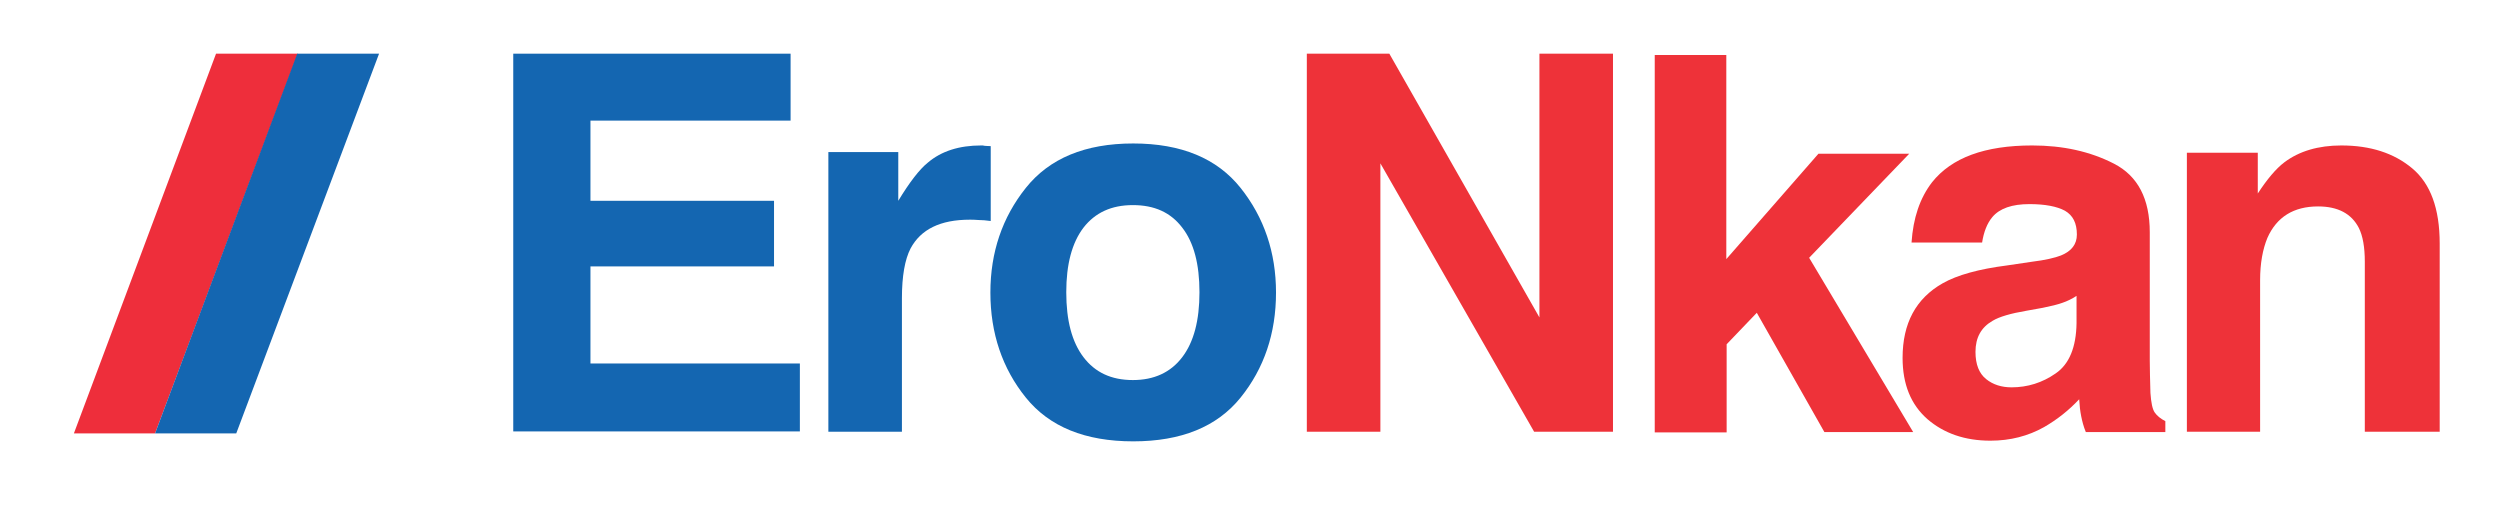 <?xml version="1.0" encoding="utf-8"?>
<!-- Generator: Adobe Illustrator 19.0.0, SVG Export Plug-In . SVG Version: 6.00 Build 0)  -->
<svg version="1.1" id="Layer_1" xmlns="http://www.w3.org/2000/svg" xmlns:xlink="http://www.w3.org/1999/xlink" x="0px" y="0px"
	 viewBox="0 0 754.5 153" style="enable-background:new 0 0 754.5 153;" xml:space="preserve">
<style type="text/css">
	.st0{fill:#1466B1;}
	.st1{fill:#EE3239;}
	.st2{fill:#EE2E3B;}
	.st3{fill:none;}
</style>
<g id="XMLID_2_">
	<path id="XMLID_17_" class="st0" d="M238.6,36.4h-60.4v24.2h55.4v19.8h-55.4v29.3h63.2v20.5h-86.5V16.2h83.7V36.4z"/>
	<path id="XMLID_15_" class="st0" d="M297.1,44c0.3,0,0.9,0.1,1.9,0.1v22.6c-1.4-0.2-2.6-0.3-3.7-0.3c-1.1-0.1-2-0.1-2.6-0.1
		c-8.9,0-14.8,2.9-17.9,8.7c-1.7,3.3-2.6,8.3-2.6,15v40.3H250V45.9h21.1v14.7c3.4-5.6,6.4-9.5,8.9-11.5c4.1-3.5,9.5-5.2,16.1-5.2
		C296.5,43.9,296.9,43.9,297.1,44z"/>
	<path id="XMLID_12_" class="st0" d="M374.4,120c-7.1,8.8-17.9,13.2-32.4,13.2s-25.3-4.4-32.4-13.2c-7.1-8.8-10.7-19.4-10.7-31.7
		c0-12.2,3.6-22.7,10.7-31.6c7.1-8.9,17.9-13.4,32.4-13.4s25.3,4.5,32.4,13.4c7.1,8.9,10.7,19.5,10.7,31.6
		C385.1,100.6,381.5,111.2,374.4,120z M356.8,107.8c3.5-4.6,5.2-11.1,5.2-19.6c0-8.5-1.7-15-5.2-19.5c-3.5-4.6-8.4-6.8-14.9-6.8
		c-6.5,0-11.4,2.3-14.9,6.8c-3.5,4.6-5.2,11.1-5.2,19.5c0,8.5,1.7,15,5.2,19.6c3.5,4.6,8.4,6.9,14.9,6.9
		C348.3,114.7,353.3,112.4,356.8,107.8z"/>
	<path id="XMLID_10_" class="st1" d="M394.3,16.2h25l45.3,79.6V16.2h22.2v114.1H463l-46.4-81v81h-22.2V16.2z"/>
	<path id="XMLID_8_" class="st1" d="M499.3,16.6H521v61.6l27.8-31.8h27.4L546,77.8l31.4,52.6h-26.8l-20.4-36l-9.1,9.5v26.6h-21.7
		V16.6z"/>
	<path id="XMLID_5_" class="st1" d="M613.2,79c4.1-0.5,7-1.2,8.8-1.9c3.2-1.3,4.8-3.4,4.8-6.3c0-3.5-1.2-5.8-3.6-7.2
		c-2.4-1.3-6-2-10.7-2c-5.3,0-9,1.3-11.2,3.9c-1.6,1.9-2.6,4.5-3.1,7.7h-21.3c0.5-7.4,2.5-13.4,6.2-18.2
		c5.9-7.4,15.9-11.1,30.2-11.1c9.3,0,17.5,1.8,24.7,5.5c7.2,3.7,10.8,10.6,10.8,20.7v38.7c0,2.7,0.1,5.9,0.2,9.8
		c0.2,2.9,0.6,4.9,1.3,5.9c0.7,1,1.8,1.9,3.2,2.6v3.3h-24c-0.7-1.7-1.1-3.3-1.4-4.8c-0.3-1.5-0.5-3.2-0.6-5.1
		c-3.1,3.3-6.6,6.1-10.6,8.4c-4.8,2.7-10.2,4.1-16.2,4.1c-7.7,0-14-2.2-19-6.5c-5-4.4-7.5-10.5-7.5-18.5c0-10.4,4-17.9,12.1-22.5
		c4.4-2.5,10.9-4.3,19.5-5.4L613.2,79z M626.7,89.3c-1.4,0.9-2.8,1.6-4.3,2.1c-1.4,0.5-3.4,1-5.9,1.5l-5,0.9
		c-4.7,0.8-8.1,1.8-10.1,3c-3.5,2-5.2,5.1-5.2,9.4c0,3.8,1.1,6.5,3.2,8.2c2.1,1.7,4.7,2.5,7.7,2.5c4.8,0,9.3-1.4,13.3-4.2
		c4.1-2.8,6.2-7.9,6.3-15.2V89.3z"/>
	<path id="XMLID_3_" class="st1" d="M728,50.8c5.5,4.6,8.3,12.1,8.3,22.7v56.8h-22.6V79c0-4.4-0.6-7.8-1.8-10.2
		c-2.2-4.3-6.3-6.5-12.3-6.5c-7.4,0-12.5,3.2-15.3,9.5c-1.4,3.4-2.2,7.6-2.2,12.8v45.7h-22.1V46.1h21.4v12.3c2.8-4.3,5.5-7.5,8-9.4
		c4.5-3.4,10.3-5.1,17.2-5.1C715.4,43.9,722.5,46.2,728,50.8z"/>
</g>
<polygon id="XMLID_24_" class="st2" points="46.8,130.8 22.3,130.8 65.2,16.2 89.9,16.2 "/>
<rect id="XMLID_25_" x="14.4" y="16.2" class="st3" width="102.8" height="114.1"/>
<polygon id="XMLID_23_" class="st0" points="71.3,130.8 46.8,130.8 89.7,16.2 114.4,16.2 "/>
</svg>
